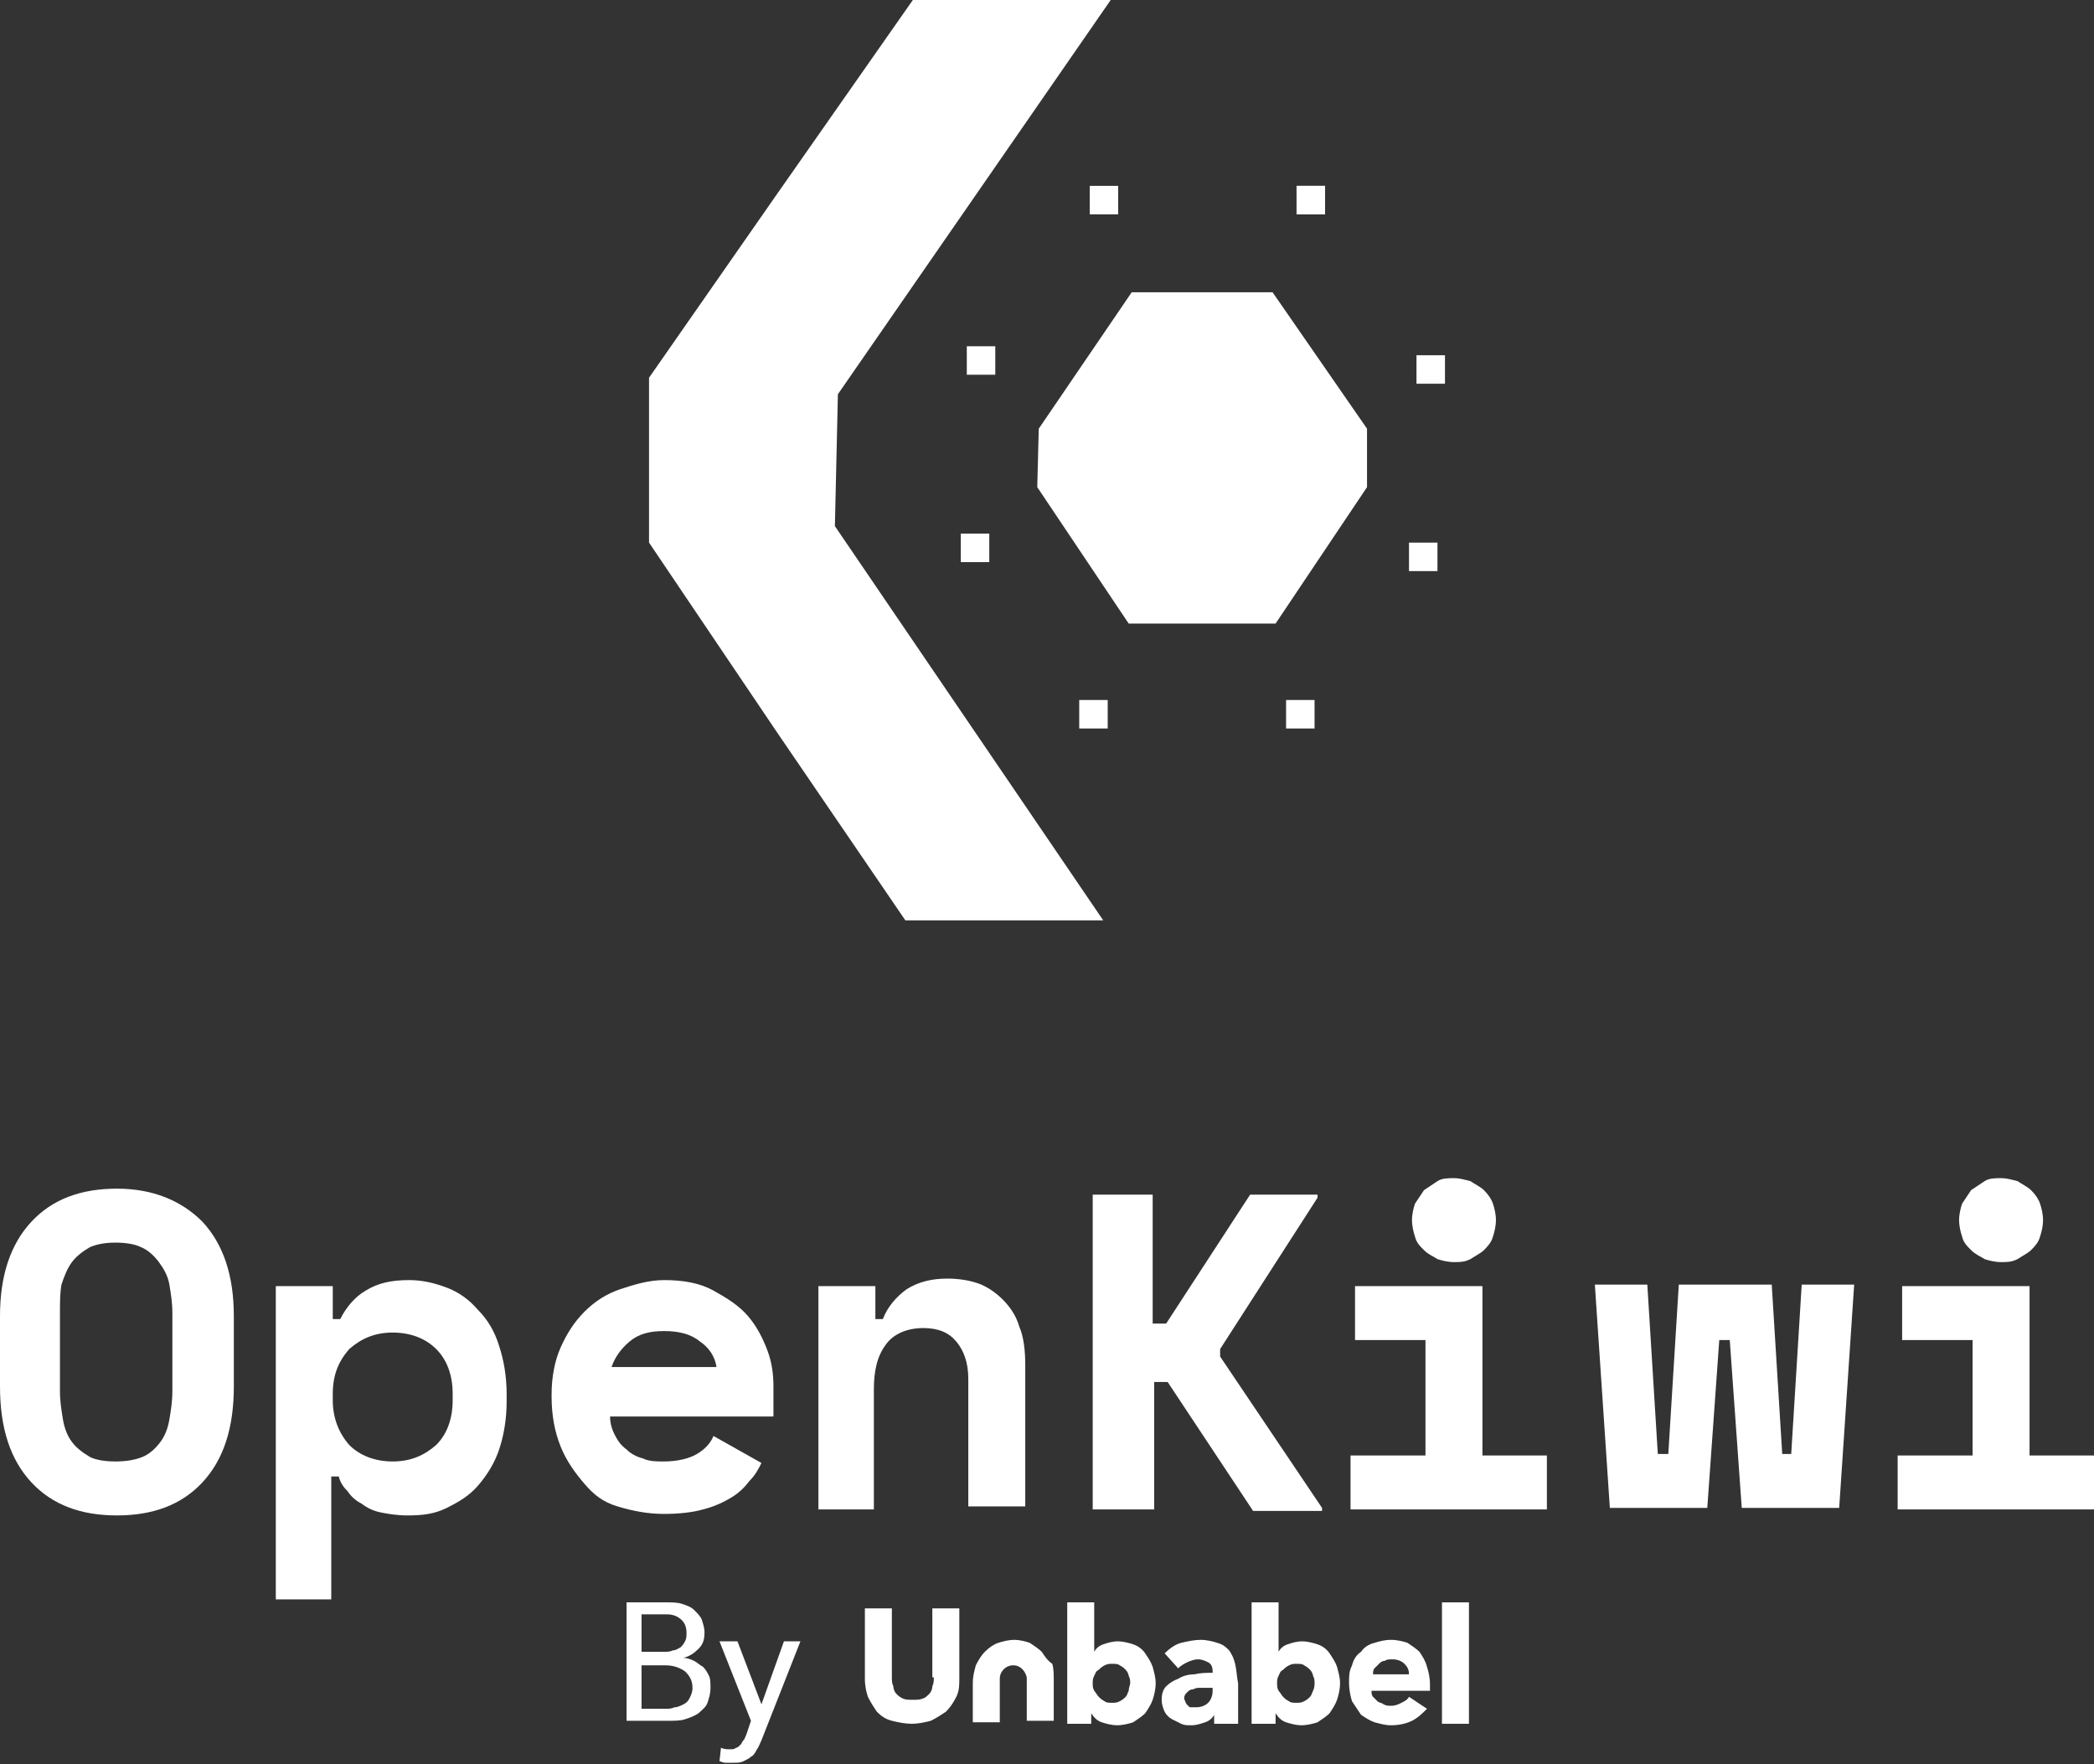 <?xml version="1.0" encoding="utf-8"?>
<!-- Generator: Adobe Illustrator 23.0.2, SVG Export Plug-In . SVG Version: 6.00 Build 0)  -->
<svg version="1.1" id="Layer_1" xmlns="http://www.w3.org/2000/svg" xmlns:xlink="http://www.w3.org/1999/xlink" x="0px" y="0px"
	 viewBox="0 0 139.7 117.7" style="enable-background:new 0 0 139.7 117.7;" xml:space="preserve">
<rect x="0" y="0" width="139.7" height="117.7" fill="#333333" stroke="none"/>
<style type="text/css">
	.st0{fill:#1A1A1A;}
	.st1{display:none;}
	.st2{display:inline;fill:none;stroke:#E5E5E5;stroke-width:0.25;stroke-miterlimit:100;}
	.st3{display:inline;fill-rule:evenodd;clip-rule:evenodd;fill:none;stroke:#E5E5E5;stroke-width:0.25;stroke-miterlimit:100;}
	.st4{fill:none;stroke:#E5E5E5;stroke-width:0.25;stroke-miterlimit:100;}
	.st5{fill-rule:evenodd;clip-rule:evenodd;fill:none;stroke:#E5E5E5;stroke-width:0.25;stroke-miterlimit:100;}
	.st6{fill-rule:evenodd;clip-rule:evenodd;fill:#3843D0;}
	.st7{fill:none;stroke:#FFFFFF;stroke-width:0.25;stroke-miterlimit:100;}
	.st8{fill-rule:evenodd;clip-rule:evenodd;fill:none;stroke:#FFFFFF;stroke-width:0.25;stroke-miterlimit:100;}
	.st9{fill-rule:evenodd;clip-rule:evenodd;fill:#20BF55;stroke:#A55E00;stroke-width:3.7;stroke-miterlimit:10;}
	.st10{fill-rule:evenodd;clip-rule:evenodd;fill:#20BF55;}
	.st11{fill:#333333;}
	.st12{fill-rule:evenodd;clip-rule:evenodd;fill:#333333;}
	.st13{fill:#3843D0;}
	.st14{fill-rule:evenodd;clip-rule:evenodd;fill:none;stroke:#3843D0;stroke-width:3.7;stroke-miterlimit:10;}
	.st15{fill-rule:evenodd;clip-rule:evenodd;fill:#E5ECAA;}
	.st16{fill-rule:evenodd;clip-rule:evenodd;fill:none;stroke:#A55E00;stroke-width:3.7;stroke-miterlimit:10;}
	.st17{fill-rule:evenodd;clip-rule:evenodd;fill:#A55E00;}
	.st18{fill-rule:evenodd;clip-rule:evenodd;fill:#FFFFFF;}
	.st19{display:inline;fill:none;stroke:#FFFFFF;stroke-width:0.25;stroke-miterlimit:100;}
	.st20{display:inline;fill-rule:evenodd;clip-rule:evenodd;fill:none;stroke:#FFFFFF;stroke-width:0.25;stroke-miterlimit:100;}
	.st21{fill-rule:evenodd;clip-rule:evenodd;fill:#BCF33A;}
	.st22{fill-rule:evenodd;clip-rule:evenodd;fill:#4151CF;}
	.st23{fill:none;stroke:#3843D0;stroke-width:3.7;stroke-miterlimit:10;}
	.st24{display:inline;fill:none;stroke:#000000;stroke-width:3.7;stroke-miterlimit:10;}
	.st25{fill:#00C444;}
	.st26{fill-rule:evenodd;clip-rule:evenodd;fill:#00C444;stroke:#000000;stroke-width:3.7;stroke-miterlimit:10;}
	.st27{fill-rule:evenodd;clip-rule:evenodd;fill:none;stroke:#000000;stroke-width:3.7;stroke-miterlimit:10;}
	.st28{fill:none;stroke:#000000;stroke-width:3.7;stroke-miterlimit:10;}
	.st29{fill-rule:evenodd;clip-rule:evenodd;fill:#8CC605;}
	.st30{fill-rule:evenodd;clip-rule:evenodd;}
	.st31{fill-rule:evenodd;clip-rule:evenodd;fill:#79D5C5;}
	.st32{fill-rule:evenodd;clip-rule:evenodd;fill:#00C444;}
	.st33{fill:#6ECFBD;}
	.st34{fill:none;stroke:#6ECFBD;stroke-width:3.7;stroke-miterlimit:10;}
	.st35{display:inline;}
	.st36{fill:#8CC605;}
	.st37{fill:#A55E00;}
	.st38{fill:#E5ECAA;}
	.st39{display:inline;fill:#333333;}
	.st40{fill:#FFFFFF;}
	.st41{display:inline;fill:#6ECFBD;}
	.st42{fill-rule:evenodd;clip-rule:evenodd;fill:none;stroke:#6ECFBD;stroke-width:3.7;stroke-miterlimit:10;}
</style>
<g>
	<path class="st40" d="M41.7,106.9h2.8c0.3,0,0.7,0,1,0.1c0.3,0.1,0.6,0.2,0.8,0.4c0.2,0.2,0.4,0.4,0.5,0.6c0.1,0.3,0.2,0.6,0.2,0.9
		c0,0.5-0.1,0.8-0.4,1.1c-0.3,0.3-0.6,0.5-1,0.6v0c0.2,0,0.5,0.1,0.7,0.2c0.2,0.1,0.4,0.3,0.6,0.4c0.2,0.2,0.3,0.4,0.4,0.6
		c0.1,0.2,0.1,0.5,0.1,0.8c0,0.4-0.1,0.7-0.2,1c-0.1,0.3-0.4,0.5-0.6,0.7c-0.3,0.2-0.6,0.3-0.9,0.4c-0.3,0.1-0.7,0.1-1.1,0.1h-2.8
		V106.9z M42.8,110.2h1.5c0.2,0,0.4,0,0.6-0.1c0.2,0,0.3-0.1,0.5-0.2c0.1-0.1,0.2-0.2,0.3-0.4c0.1-0.2,0.1-0.3,0.1-0.6
		c0-0.3-0.1-0.6-0.3-0.8c-0.2-0.2-0.5-0.4-1-0.4h-1.7V110.2z M42.8,114h1.6c0.2,0,0.4,0,0.6-0.1c0.2,0,0.4-0.1,0.6-0.2
		c0.2-0.1,0.3-0.2,0.4-0.4c0.1-0.2,0.2-0.4,0.2-0.7c0-0.5-0.2-0.8-0.5-1.1c-0.3-0.2-0.7-0.4-1.3-0.4h-1.6V114z"/>
	<path class="st40" d="M48,109.5h1.2l1.6,4.2h0l1.5-4.2h1.1l-2.6,6.6c-0.1,0.2-0.2,0.5-0.3,0.6c-0.1,0.2-0.2,0.4-0.4,0.5
		c-0.1,0.1-0.3,0.2-0.5,0.3s-0.4,0.1-0.7,0.1c-0.2,0-0.3,0-0.5,0s-0.3-0.1-0.4-0.1l0.1-0.9c0.2,0.1,0.4,0.1,0.6,0.1
		c0.2,0,0.3,0,0.4-0.1c0.1,0,0.2-0.1,0.3-0.2c0.1-0.1,0.1-0.2,0.2-0.3c0.1-0.1,0.1-0.2,0.2-0.4l0.3-0.9L48,109.5z"/>
	<rect x="96.2" y="106.9" class="st40" width="1.8" height="8.1"/>
	<path class="st40" d="M94.7,110.2c-0.2-0.2-0.5-0.4-0.8-0.6c-0.3-0.1-0.7-0.2-1.1-0.2c-0.4,0-0.8,0.1-1.1,0.2
		c-0.4,0.1-0.7,0.3-0.9,0.6c-0.3,0.2-0.5,0.5-0.6,0.9c-0.2,0.4-0.2,0.7-0.2,1.2c0,0.4,0.1,0.9,0.2,1.2c0.2,0.3,0.4,0.6,0.6,0.9
		c0.3,0.2,0.6,0.4,0.9,0.5c0.4,0.1,0.7,0.2,1.1,0.2c0.5,0,1-0.1,1.4-0.3c0.4-0.2,0.7-0.5,1-0.8l-1.2-0.8c-0.1,0.2-0.3,0.3-0.5,0.4
		c-0.2,0.1-0.4,0.2-0.7,0.2c-0.2,0-0.3,0-0.5-0.1c-0.1-0.1-0.3-0.1-0.4-0.2c-0.1-0.1-0.2-0.2-0.3-0.3c-0.1-0.1-0.1-0.3-0.1-0.4
		l3.9,0c0-0.1,0-0.1,0-0.2v-0.2c0-0.5-0.1-0.9-0.2-1.2C95.1,110.8,94.9,110.5,94.7,110.2z M91.6,111.7c0-0.1,0-0.3,0.1-0.4
		c0.1-0.1,0.2-0.2,0.3-0.3c0.1-0.1,0.2-0.2,0.4-0.2c0.1-0.1,0.3-0.1,0.5-0.1c0.3,0,0.6,0.1,0.8,0.3c0.2,0.2,0.3,0.4,0.3,0.7H91.6z"
		/>
	<path class="st40" d="M88.7,110.3c-0.2-0.3-0.5-0.5-0.8-0.6c-0.3-0.1-0.7-0.2-1-0.2c-0.4,0-0.7,0.1-1,0.2c-0.3,0.1-0.5,0.3-0.6,0.5
		h0l0-3.3h-1.8v8.1h1.6l0-0.7h0c0.2,0.3,0.4,0.5,0.7,0.6c0.3,0.1,0.7,0.2,1,0.2c0.4,0,0.8-0.1,1.1-0.2c0.3-0.2,0.6-0.4,0.8-0.6
		c0.2-0.3,0.4-0.6,0.5-0.9c0.1-0.3,0.2-0.7,0.2-1.1c0-0.4-0.1-0.7-0.2-1.1C89.1,110.9,88.9,110.6,88.7,110.3z M87.6,112.8
		c-0.1,0.2-0.1,0.3-0.2,0.4c-0.1,0.1-0.2,0.2-0.4,0.3c-0.2,0.1-0.3,0.1-0.5,0.1c-0.2,0-0.4,0-0.5-0.1c-0.2-0.1-0.3-0.2-0.4-0.3
		c-0.1-0.1-0.2-0.3-0.3-0.4c-0.1-0.2-0.1-0.3-0.1-0.5c0-0.2,0-0.3,0.1-0.5c0.1-0.2,0.1-0.3,0.3-0.4c0.1-0.1,0.2-0.2,0.4-0.3
		c0.2-0.1,0.3-0.1,0.5-0.1c0.2,0,0.4,0,0.5,0.1c0.2,0.1,0.3,0.2,0.4,0.3c0.1,0.1,0.2,0.3,0.2,0.4c0.1,0.2,0.1,0.3,0.1,0.5
		C87.7,112.4,87.7,112.6,87.6,112.8z"/>
	<path class="st40" d="M82.4,111c-0.1-0.4-0.2-0.6-0.4-0.9c-0.2-0.2-0.4-0.4-0.8-0.5c-0.3-0.1-0.7-0.2-1.1-0.2
		c-0.4,0-0.9,0.1-1.3,0.2c-0.4,0.1-0.8,0.4-1.1,0.7l0.9,1c0.2-0.2,0.4-0.3,0.6-0.4c0.2-0.1,0.5-0.2,0.7-0.2c0.3,0,0.5,0.1,0.7,0.2
		c0.2,0.1,0.3,0.3,0.3,0.6v0.1c-0.4,0-0.8,0-1.2,0.1c-0.4,0-0.8,0.1-1.1,0.3c-0.3,0.1-0.6,0.3-0.8,0.5c-0.2,0.2-0.3,0.5-0.3,0.9
		c0,0.3,0.1,0.6,0.2,0.8c0.1,0.2,0.3,0.4,0.5,0.5c0.2,0.1,0.4,0.2,0.6,0.3c0.2,0.1,0.4,0.1,0.7,0.1c0.3,0,0.6-0.1,0.9-0.2
		c0.3-0.1,0.5-0.3,0.6-0.5h0l0,0.6h1.6l0-2.7C82.5,111.8,82.5,111.4,82.4,111z M80.9,112.8c0,0.3-0.1,0.6-0.3,0.8
		c-0.2,0.2-0.5,0.3-0.8,0.3c-0.1,0-0.2,0-0.3,0c-0.1,0-0.2,0-0.2-0.1c-0.1,0-0.1-0.1-0.2-0.2c0-0.1-0.1-0.2-0.1-0.3
		c0-0.2,0.1-0.3,0.2-0.4c0.1-0.1,0.2-0.2,0.4-0.2c0.2-0.1,0.3-0.1,0.5-0.1c0.2,0,0.4,0,0.6,0l0.2,0L80.9,112.8z"/>
	<path class="st40" d="M76.4,110.3c-0.2-0.3-0.5-0.5-0.8-0.6c-0.3-0.1-0.7-0.2-1-0.2c-0.4,0-0.7,0.1-1,0.2c-0.3,0.1-0.5,0.3-0.6,0.5
		h0l0-3.3l-1.8,0v8.1h1.6l0-0.7h0c0.2,0.3,0.4,0.5,0.7,0.6c0.3,0.1,0.7,0.2,1,0.2c0.4,0,0.8-0.1,1.1-0.2c0.3-0.2,0.6-0.4,0.8-0.6
		c0.2-0.3,0.4-0.6,0.5-0.9c0.1-0.3,0.2-0.7,0.2-1.1c0-0.4-0.1-0.7-0.2-1.1C76.8,110.9,76.6,110.6,76.4,110.3z M75.3,112.8
		c-0.1,0.2-0.1,0.3-0.2,0.4c-0.1,0.1-0.2,0.2-0.4,0.3c-0.2,0.1-0.3,0.1-0.5,0.1c-0.2,0-0.4,0-0.5-0.1c-0.2-0.1-0.3-0.2-0.4-0.3
		c-0.1-0.1-0.2-0.3-0.3-0.4c-0.1-0.2-0.1-0.3-0.1-0.5c0-0.2,0-0.3,0.1-0.5c0.1-0.2,0.1-0.3,0.3-0.4c0.1-0.1,0.2-0.2,0.4-0.3
		c0.2-0.1,0.3-0.1,0.5-0.1c0.2,0,0.4,0,0.5,0.1c0.2,0.1,0.3,0.2,0.4,0.3c0.1,0.1,0.2,0.3,0.2,0.4c0.1,0.2,0.1,0.3,0.1,0.5
		C75.4,112.4,75.3,112.6,75.3,112.8z"/>
	<path class="st40" d="M69.5,110.2c-0.2-0.2-0.5-0.4-0.8-0.6c-0.3-0.1-0.7-0.2-1-0.2c-0.4,0-0.8,0.1-1.1,0.2
		c-0.3,0.1-0.6,0.3-0.9,0.6c-0.2,0.2-0.4,0.5-0.6,0.9c-0.1,0.4-0.2,0.7-0.2,1.2l0,2.6h1.8l0-2.9c0-0.5,0.4-0.9,0.9-0.9
		c0.5,0,0.8,0.4,0.9,0.8c0,0,0,2.9,0,2.9h1.8v-2.2c0-0.1,0-0.1,0-0.2v-0.2c0-0.5,0-0.9-0.1-1.2C69.9,110.8,69.7,110.5,69.5,110.2z"
		/>
	<path class="st40" d="M62.3,111.9c0,0.2,0,0.4-0.1,0.6c0,0.2-0.1,0.4-0.2,0.5c-0.1,0.1-0.3,0.3-0.4,0.3c-0.2,0.1-0.4,0.1-0.7,0.1
		c-0.3,0-0.5,0-0.7-0.1c-0.2-0.1-0.3-0.2-0.4-0.3c-0.1-0.1-0.2-0.3-0.2-0.5c-0.1-0.2-0.1-0.4-0.1-0.6v-4.6h-1.8v4.7
		c0,0.5,0.1,0.9,0.2,1.2c0.2,0.4,0.4,0.7,0.6,1c0.3,0.3,0.6,0.5,1,0.6c0.4,0.1,0.9,0.2,1.3,0.2c0.5,0,0.9-0.1,1.3-0.2
		c0.4-0.2,0.7-0.4,1-0.6c0.3-0.3,0.5-0.6,0.7-1c0.2-0.4,0.2-0.8,0.2-1.2l0-4.7h-1.8V111.9z"/>
</g>
<g>
	<path class="st40" d="M0,87.8c0-2.7,0.7-4.8,2.1-6.3c1.4-1.5,3.3-2.2,5.7-2.2s4.3,0.8,5.7,2.2c1.4,1.5,2.1,3.6,2.1,6.3v4.7
		c0,2.8-0.7,4.9-2.1,6.4c-1.4,1.5-3.3,2.2-5.7,2.2s-4.3-0.7-5.7-2.2C0.7,97.4,0,95.3,0,92.5V87.8z M7.7,97.5c0.7,0,1.3-0.1,1.8-0.3
		c0.5-0.2,0.9-0.6,1.2-1c0.3-0.4,0.5-0.9,0.6-1.5s0.2-1.2,0.2-1.9v-5.2c0-0.7-0.1-1.3-0.2-1.9c-0.1-0.6-0.4-1.1-0.7-1.5
		c-0.3-0.4-0.7-0.8-1.2-1C9,83,8.4,82.9,7.7,82.9S6.5,83,6,83.2c-0.5,0.3-0.9,0.6-1.2,1c-0.3,0.4-0.5,0.9-0.7,1.5
		C4,86.3,4,86.9,4,87.6v5.2c0,0.7,0.1,1.3,0.2,1.9s0.3,1.1,0.6,1.5s0.7,0.7,1.2,1C6.4,97.4,7,97.5,7.7,97.5z"/>
	<path class="st40" d="M22.2,106.7h-3.8V85.8h3.8V88h0.5c0.4-0.8,1-1.5,1.7-1.9c0.8-0.5,1.7-0.7,2.9-0.7c0.9,0,1.7,0.2,2.5,0.5
		c0.8,0.3,1.5,0.8,2.1,1.5c0.6,0.6,1.1,1.4,1.4,2.4c0.3,0.9,0.5,2,0.5,3.2v0.5c0,1.2-0.2,2.3-0.5,3.2c-0.3,0.9-0.8,1.7-1.4,2.4
		c-0.6,0.7-1.3,1.1-2.1,1.5s-1.6,0.5-2.6,0.5c-0.7,0-1.3-0.1-1.8-0.2s-0.9-0.3-1.3-0.6c-0.4-0.2-0.7-0.5-0.9-0.8
		c-0.3-0.3-0.5-0.6-0.6-1h-0.5V106.7z M26.2,97.5c1.2,0,2.1-0.4,2.9-1.1c0.7-0.7,1.1-1.7,1.1-3v-0.4c0-1.3-0.4-2.3-1.1-3
		c-0.7-0.7-1.7-1.1-2.9-1.1s-2.1,0.4-2.9,1.1c-0.7,0.8-1.1,1.7-1.1,3v0.4c0,1.2,0.4,2.2,1.1,3C24,97.1,25,97.5,26.2,97.5z"/>
	<path class="st40" d="M40.7,94.5c0,0.4,0.1,0.8,0.3,1.2c0.2,0.4,0.4,0.7,0.8,1c0.3,0.3,0.7,0.5,1.1,0.6c0.4,0.2,0.9,0.2,1.4,0.2
		c0.9,0,1.7-0.2,2.2-0.5s0.9-0.7,1.1-1.2l3.2,1.8c-0.2,0.4-0.4,0.8-0.8,1.2c-0.3,0.4-0.7,0.8-1.2,1.1s-1.1,0.6-1.9,0.8
		c-0.7,0.2-1.6,0.3-2.6,0.3c-1.1,0-2.1-0.2-3.1-0.5S39.6,99.7,39,99s-1.2-1.5-1.6-2.5c-0.4-1-0.6-2.1-0.6-3.3V93
		c0-1.1,0.2-2.2,0.6-3.1c0.4-0.9,0.9-1.7,1.6-2.4s1.5-1.2,2.4-1.5s1.9-0.6,2.9-0.6c1.3,0,2.4,0.2,3.3,0.7c0.9,0.5,1.7,1,2.3,1.7
		c0.6,0.7,1,1.5,1.3,2.3s0.4,1.6,0.4,2.4v2H40.7z M44.3,88.8c-1,0-1.7,0.2-2.3,0.7c-0.6,0.5-1,1.1-1.2,1.7h7
		c-0.1-0.7-0.5-1.3-1.1-1.7C46.1,89,45.3,88.8,44.3,88.8z"/>
	<path class="st40" d="M58.4,100.7h-3.8V85.8h3.8V88h0.5c0.3-0.8,0.9-1.5,1.6-2c0.8-0.5,1.7-0.7,2.7-0.7c0.7,0,1.4,0.1,2,0.3
		c0.6,0.2,1.2,0.6,1.7,1.1c0.5,0.5,0.9,1.1,1.1,1.8c0.3,0.7,0.4,1.6,0.4,2.6v9.4h-3.8v-8.5c0-1.1-0.3-1.9-0.8-2.5
		c-0.5-0.6-1.2-0.9-2.2-0.9c-1.1,0-2,0.4-2.5,1.1c-0.6,0.8-0.8,1.8-0.8,3V100.7z"/>
	<path class="st40" d="M76.9,100.7h-4v-21h4v8.6h0.9l5.6-8.6h4.5v0.2l-6.5,10.1v0.5l6.8,10.1v0.2h-4.6l-5.7-8.6h-0.9V100.7z"/>
	<path class="st40" d="M90.1,97.1h5v-7.7h-4.7v-3.6h8.5v11.3h4.3v3.6H90.1V97.1z M99.8,81.4c0,0.4-0.1,0.8-0.2,1.1
		c-0.1,0.4-0.4,0.7-0.6,0.9s-0.6,0.4-0.9,0.6c-0.4,0.2-0.7,0.2-1.1,0.2c-0.4,0-0.8-0.1-1.1-0.2c-0.3-0.2-0.6-0.3-0.9-0.6
		s-0.5-0.5-0.6-0.9c-0.1-0.3-0.2-0.7-0.2-1.1c0-0.4,0.1-0.8,0.2-1.1c0.2-0.3,0.4-0.6,0.6-0.9c0.3-0.2,0.6-0.4,0.9-0.6
		c0.3-0.2,0.7-0.2,1.1-0.2c0.4,0,0.7,0.1,1.1,0.2c0.3,0.2,0.7,0.4,0.9,0.6c0.3,0.3,0.5,0.6,0.6,0.9C99.7,80.6,99.8,81,99.8,81.4z"/>
	<path class="st40" d="M119.5,97l0.7-11.3h3.5l-1,14.9h-6.5l-0.8-11.2h-0.7l-0.8,11.2h-6.5l-1-14.9h3.5l0.7,11.3h0.7l0.7-11.3h6.2
		l0.7,11.3"/>
	<path class="st40" d="M126.6,97.1h5v-7.7h-4.7v-3.6h8.5v11.3h4.3v3.6h-13.1V97.1z M136.3,81.4c0,0.4-0.1,0.8-0.2,1.1
		c-0.1,0.4-0.4,0.7-0.6,0.9s-0.6,0.4-0.9,0.6c-0.4,0.2-0.7,0.2-1.1,0.2c-0.4,0-0.8-0.1-1.1-0.2c-0.3-0.2-0.6-0.3-0.9-0.6
		s-0.5-0.5-0.6-0.9c-0.1-0.3-0.2-0.7-0.2-1.1c0-0.4,0.1-0.8,0.2-1.1c0.2-0.3,0.4-0.6,0.6-0.9c0.3-0.2,0.6-0.4,0.9-0.6
		c0.3-0.2,0.7-0.2,1.1-0.2c0.4,0,0.7,0.1,1.1,0.2c0.3,0.2,0.7,0.4,0.9,0.6c0.3,0.3,0.5,0.6,0.6,0.9C136.2,80.6,136.3,81,136.3,81.4z
		"/>
</g>
<g>
	<polygon class="st40" points="55.7,35.1 73.6,61.4 60.4,61.4 51.8,48.8 43.3,36.2 43.3,25.2 51.8,13 60.9,0 74.1,0 55.9,26.3 	"/>
	<polygon class="st40" points="84.9,19.5 75.5,19.5 69.3,28.6 69.2,32.5 75.3,41.6 85.1,41.6 91.2,32.5 91.2,28.6 	"/>
	<g>
		<rect x="86.5" y="12.4" class="st40" width="1.9" height="1.9"/>
		<rect x="94.5" y="23.7" class="st40" width="1.9" height="1.9"/>
		<rect x="94" y="36.2" class="st40" width="1.9" height="1.9"/>
		<rect x="85.8" y="46.7" class="st40" width="1.9" height="1.9"/>
		<rect x="72" y="46.7" class="st40" width="1.9" height="1.9"/>
		<rect x="64.1" y="35.6" class="st40" width="1.9" height="1.9"/>
		<rect x="64.5" y="23.1" class="st40" width="1.9" height="1.9"/>
		<rect x="72.7" y="12.4" class="st40" width="1.9" height="1.9"/>
		<rect x="86.5" y="12.4" class="st40" width="1.9" height="1.9"/>
	</g>
</g>
</svg>

